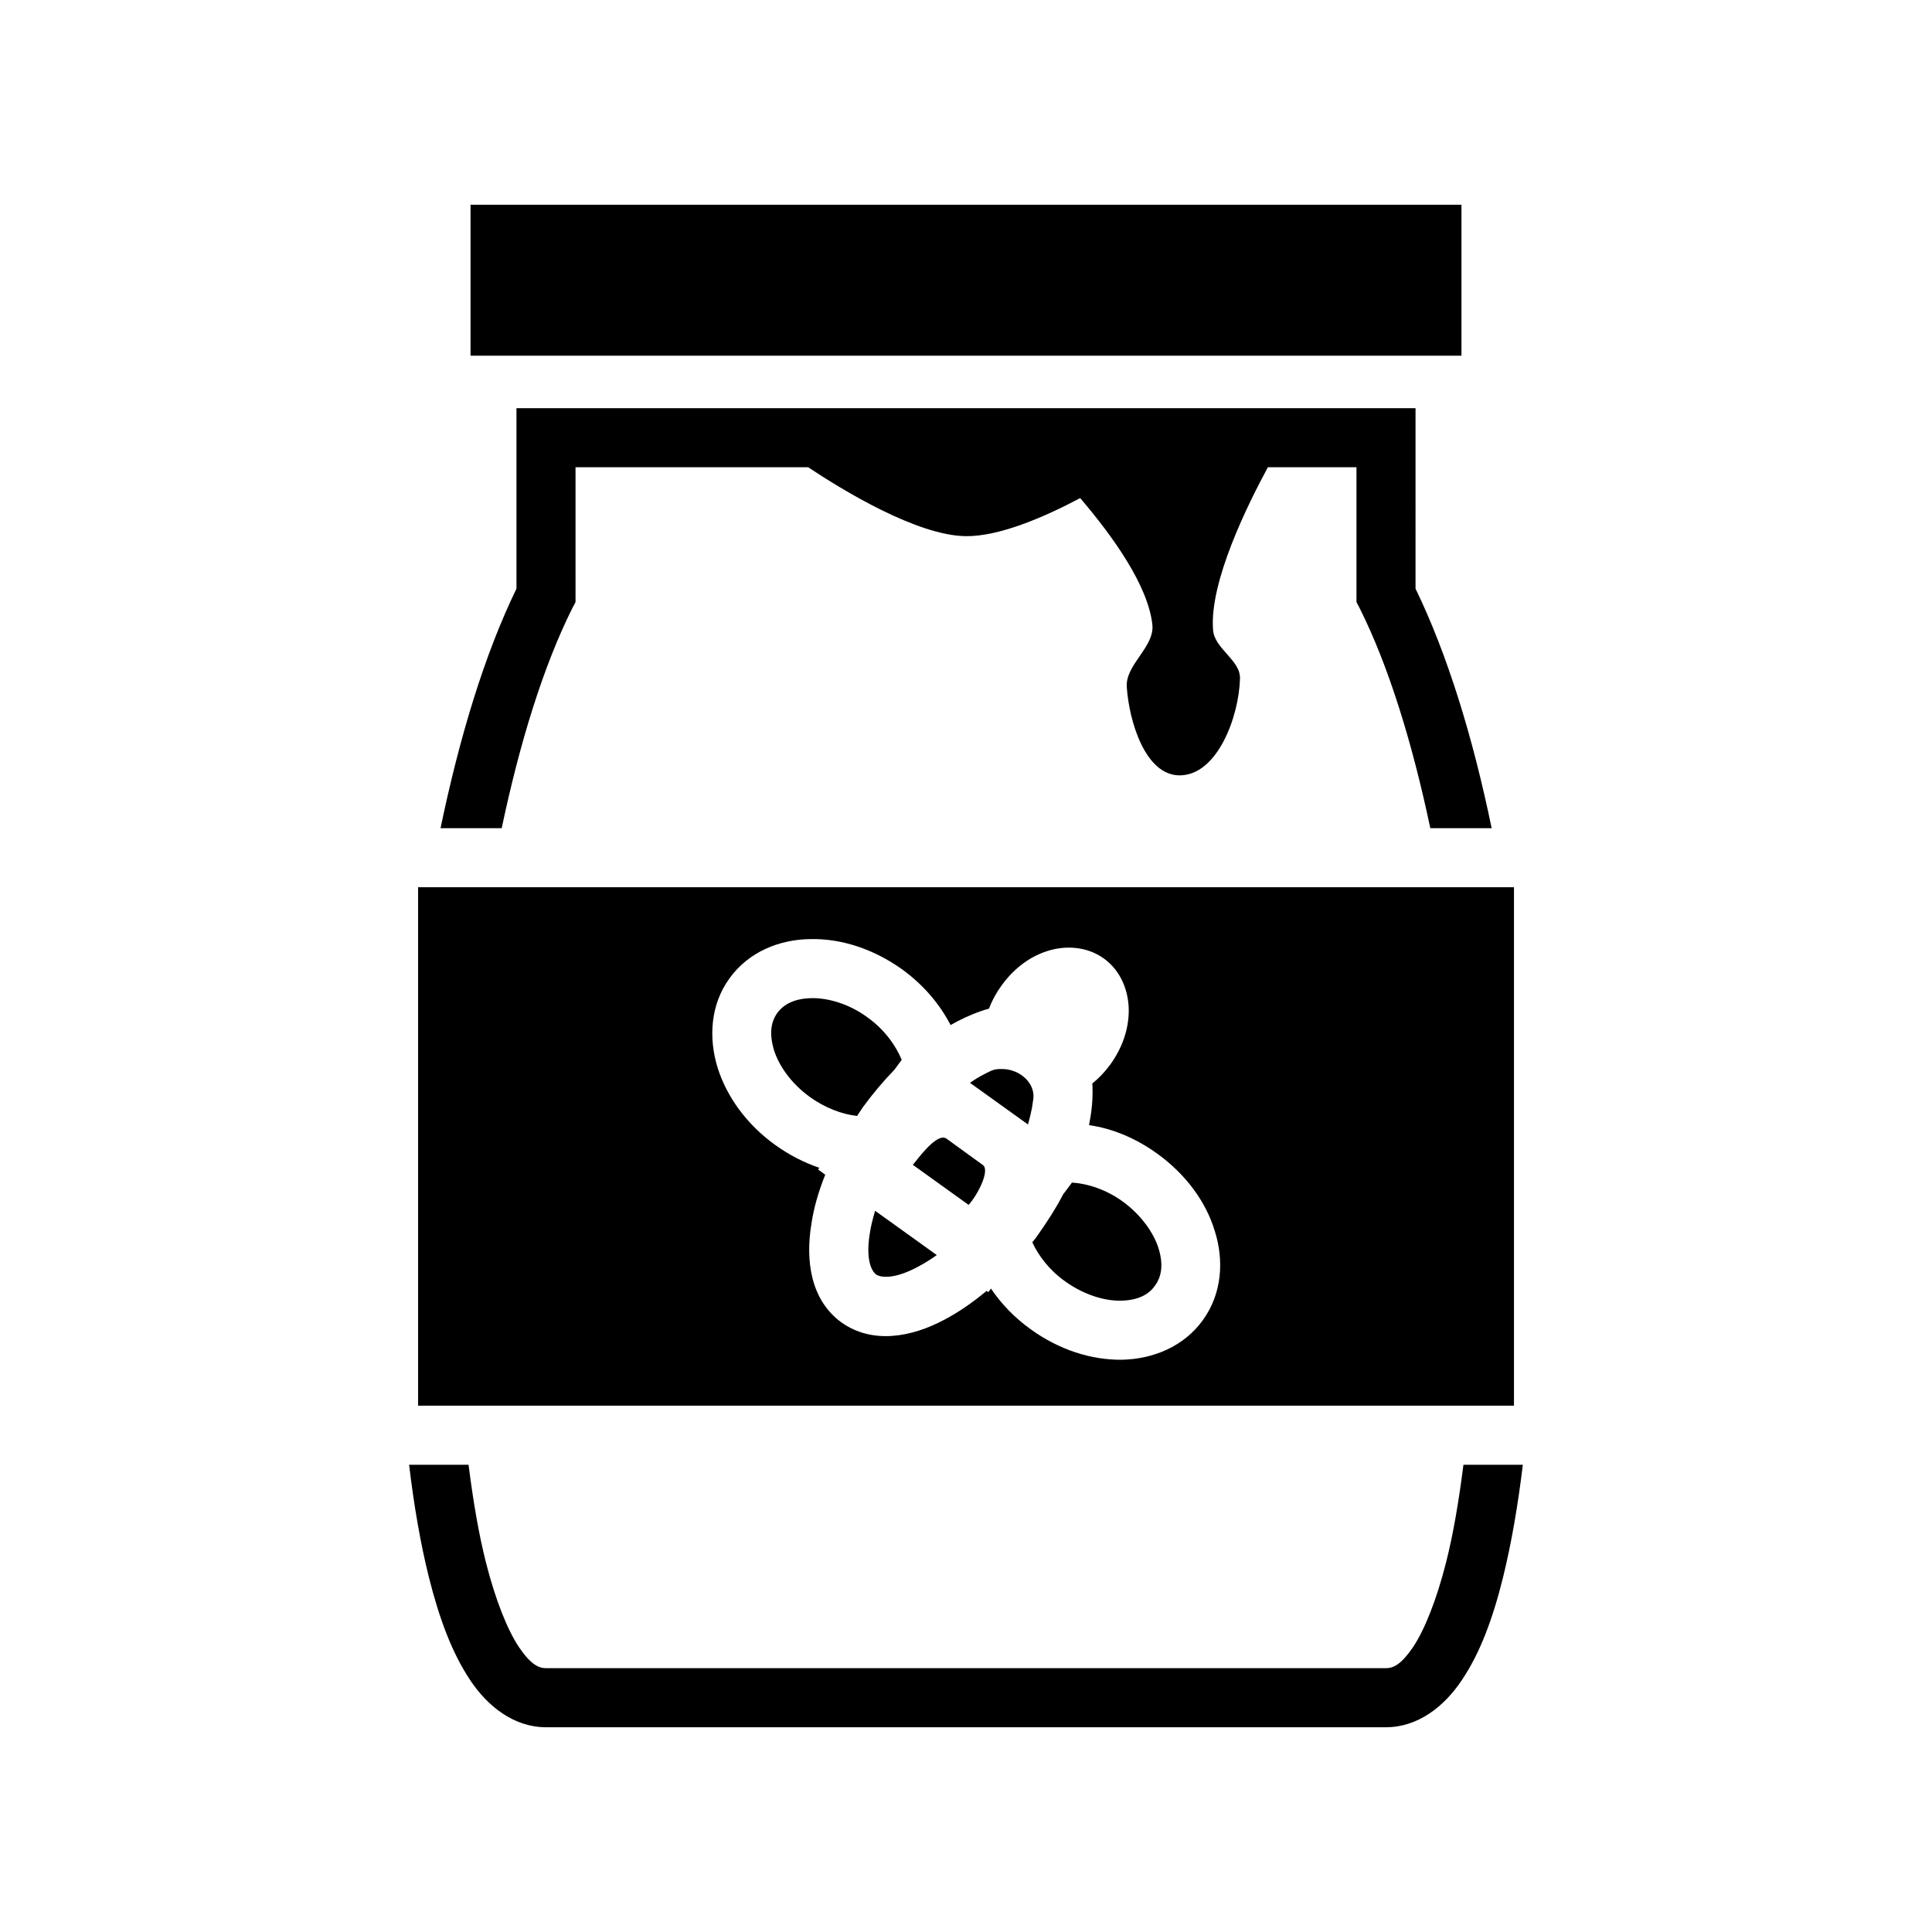 <svg xmlns="http://www.w3.org/2000/svg" width="100%" height="100%" viewBox="0 0 588.8 588.8"><path d="M143.4 62.4v46h302V62.4z m14 62v55c-9.8 20.2-17.4 45.4-23.14 73h18.64c5.5-26.1 12.7-49.4 21.5-67l1-1.9V142.4h70.9c10.2 6.8 33.2 20.9 48.1 21 9.9 0.1 23.3-5.5 34.8-11.6 9.9 11.6 20.7 26.6 22 38.6 0.7 6.8-8.3 12.2-7.8 19 0.7 10.4 5.6 26.8 16 26.9 11.6 0.1 18.2-17.9 18.5-29.5 0.2-5.6-7.8-9.1-8.2-14.8-1.2-14.7 10.7-38.5 16.7-49.6h27v41.1l1 1.9c8.8 17.6 16 40.9 21.5 67h18.7c-5.7-27.6-13.4-52.8-23.2-73V124.4zM127.42 270.4v158H461.4V270.4z m119.58 15.8c9.4-0.2 19.2 3 27.9 9.2 6.5 4.7 11.5 10.6 14.8 17 0.7-0.4 1.3-0.7 2-1.1 3.1-1.6 6.4-3 9.7-3.9 0.9-2.4 2.2-4.8 3.8-7 3.6-5 8.3-8.7 13.8-10.5 5.4-1.8 12.1-1.6 17.4 2.2 5.4 3.9 7.6 10.2 7.6 15.9 0 5.7-2 11.4-5.6 16.4-1.6 2.2-3.5 4.2-5.5 5.8 0.2 3.4 0 6.9-0.6 10.4-0.1 0.8-0.3 1.5-0.4 2.3 7.1 1 14.3 4 20.8 8.7 8.7 6.3 14.8 14.6 17.5 23.5 2.9 9.1 2.2 19.2-3.6 27.2-5.8 8.1-15.2 11.9-24.7 12.1-9.3 0.1-19.1-3-27.8-9.3-4.9-3.5-9-7.8-12.1-12.4l-0.8 1.1-0.5-0.4c-4.2 3.5-8.5 6.5-12.9 8.8-10.1 5.4-22 7.5-31.4 0.8-9.3-6.8-11-18.7-9.1-30.1 0.7-4.8 2.2-9.9 4.2-14.9l-2.2-1.6 0.4-0.5c-4.7-1.6-9.2-3.9-13.5-7-8.6-6.2-14.7-14.6-17.5-23.5-2.8-9.1-2.2-19.2 3.6-27.2 5.8-8.1 15.2-11.9 24.7-12z m0.3 18c-5.1 0.1-8.4 1.8-10.4 4.5-2 2.8-2.5 6.4-1 11.4 1.5 4.7 5.2 10.1 10.9 14.2 4.7 3.4 9.9 5.3 14.4 5.8l1.8-2.7c3-4.1 6.2-7.9 9.6-11.4l2.2-3c-1.8-4.4-5.3-9.3-10.5-13-5.6-4.1-12-5.9-17-5.8z m57.3 21.6c-0.9 0-1.8 0.2-2.7 0.6l-1.8 0.9c-1.4 0.7-2.9 1.6-4.5 2.7l17.7 12.7c0.5-1.8 0.9-3.5 1.2-5 0.1-0.7 0.2-1.3 0.3-2 1.2-5.4-3.9-9.8-9.2-9.9h-1z m-16.9 20.9c-3.1-0.3-7.9 6.4-9.5 8.3l17 12.2c2.8-3.1 6.5-10.4 4.4-12.1l-11.3-8.2c-0.2-0.1-0.4-0.1-0.6-0.2z m39 13.7l-2.7 3.6c-2.1 4.1-4.7 8.1-7.5 12.1-0.6 0.9-1.2 1.7-1.9 2.5 1.9 4.1 5.2 8.5 10 11.9 5.7 4.1 12 6 17 5.9 5.1-0.1 8.5-1.8 10.4-4.6 2-2.7 2.6-6.4 1.1-11.3-1.5-4.8-5.3-10.2-10.9-14.3-5.1-3.7-10.8-5.5-15.5-5.8z m-60 8.6c-0.7 2.4-1.3 4.7-1.6 6.8-1.3 7.8 0.4 11.5 1.9 12.6 1.4 1 5.5 1.5 12.5-2.2 1.9-1 3.9-2.2 6-3.7zM124.68 446.4c1.48 12.5 3.47 24 6.01 34.2 3.15 12.6 7.05 23.1 12.51 31.3 5.4 8.2 13.5 14.5 23.2 14.5h256c9.7 0 17.8-6.3 23.2-14.5 5.5-8.2 9.4-18.7 12.5-31.3 2.5-10.2 4.5-21.7 6-34.2h-18.1c-1.4 11.1-3.1 21.1-5.3 29.8-2.9 11.4-6.5 20.4-10 25.7-3.6 5.3-6 6.5-8.3 6.5H166.4c-2.3 0-4.7-1.2-8.3-6.5-3.5-5.3-7.1-14.3-10-25.7-2.2-8.7-3.9-18.7-5.3-29.8z" /></svg>